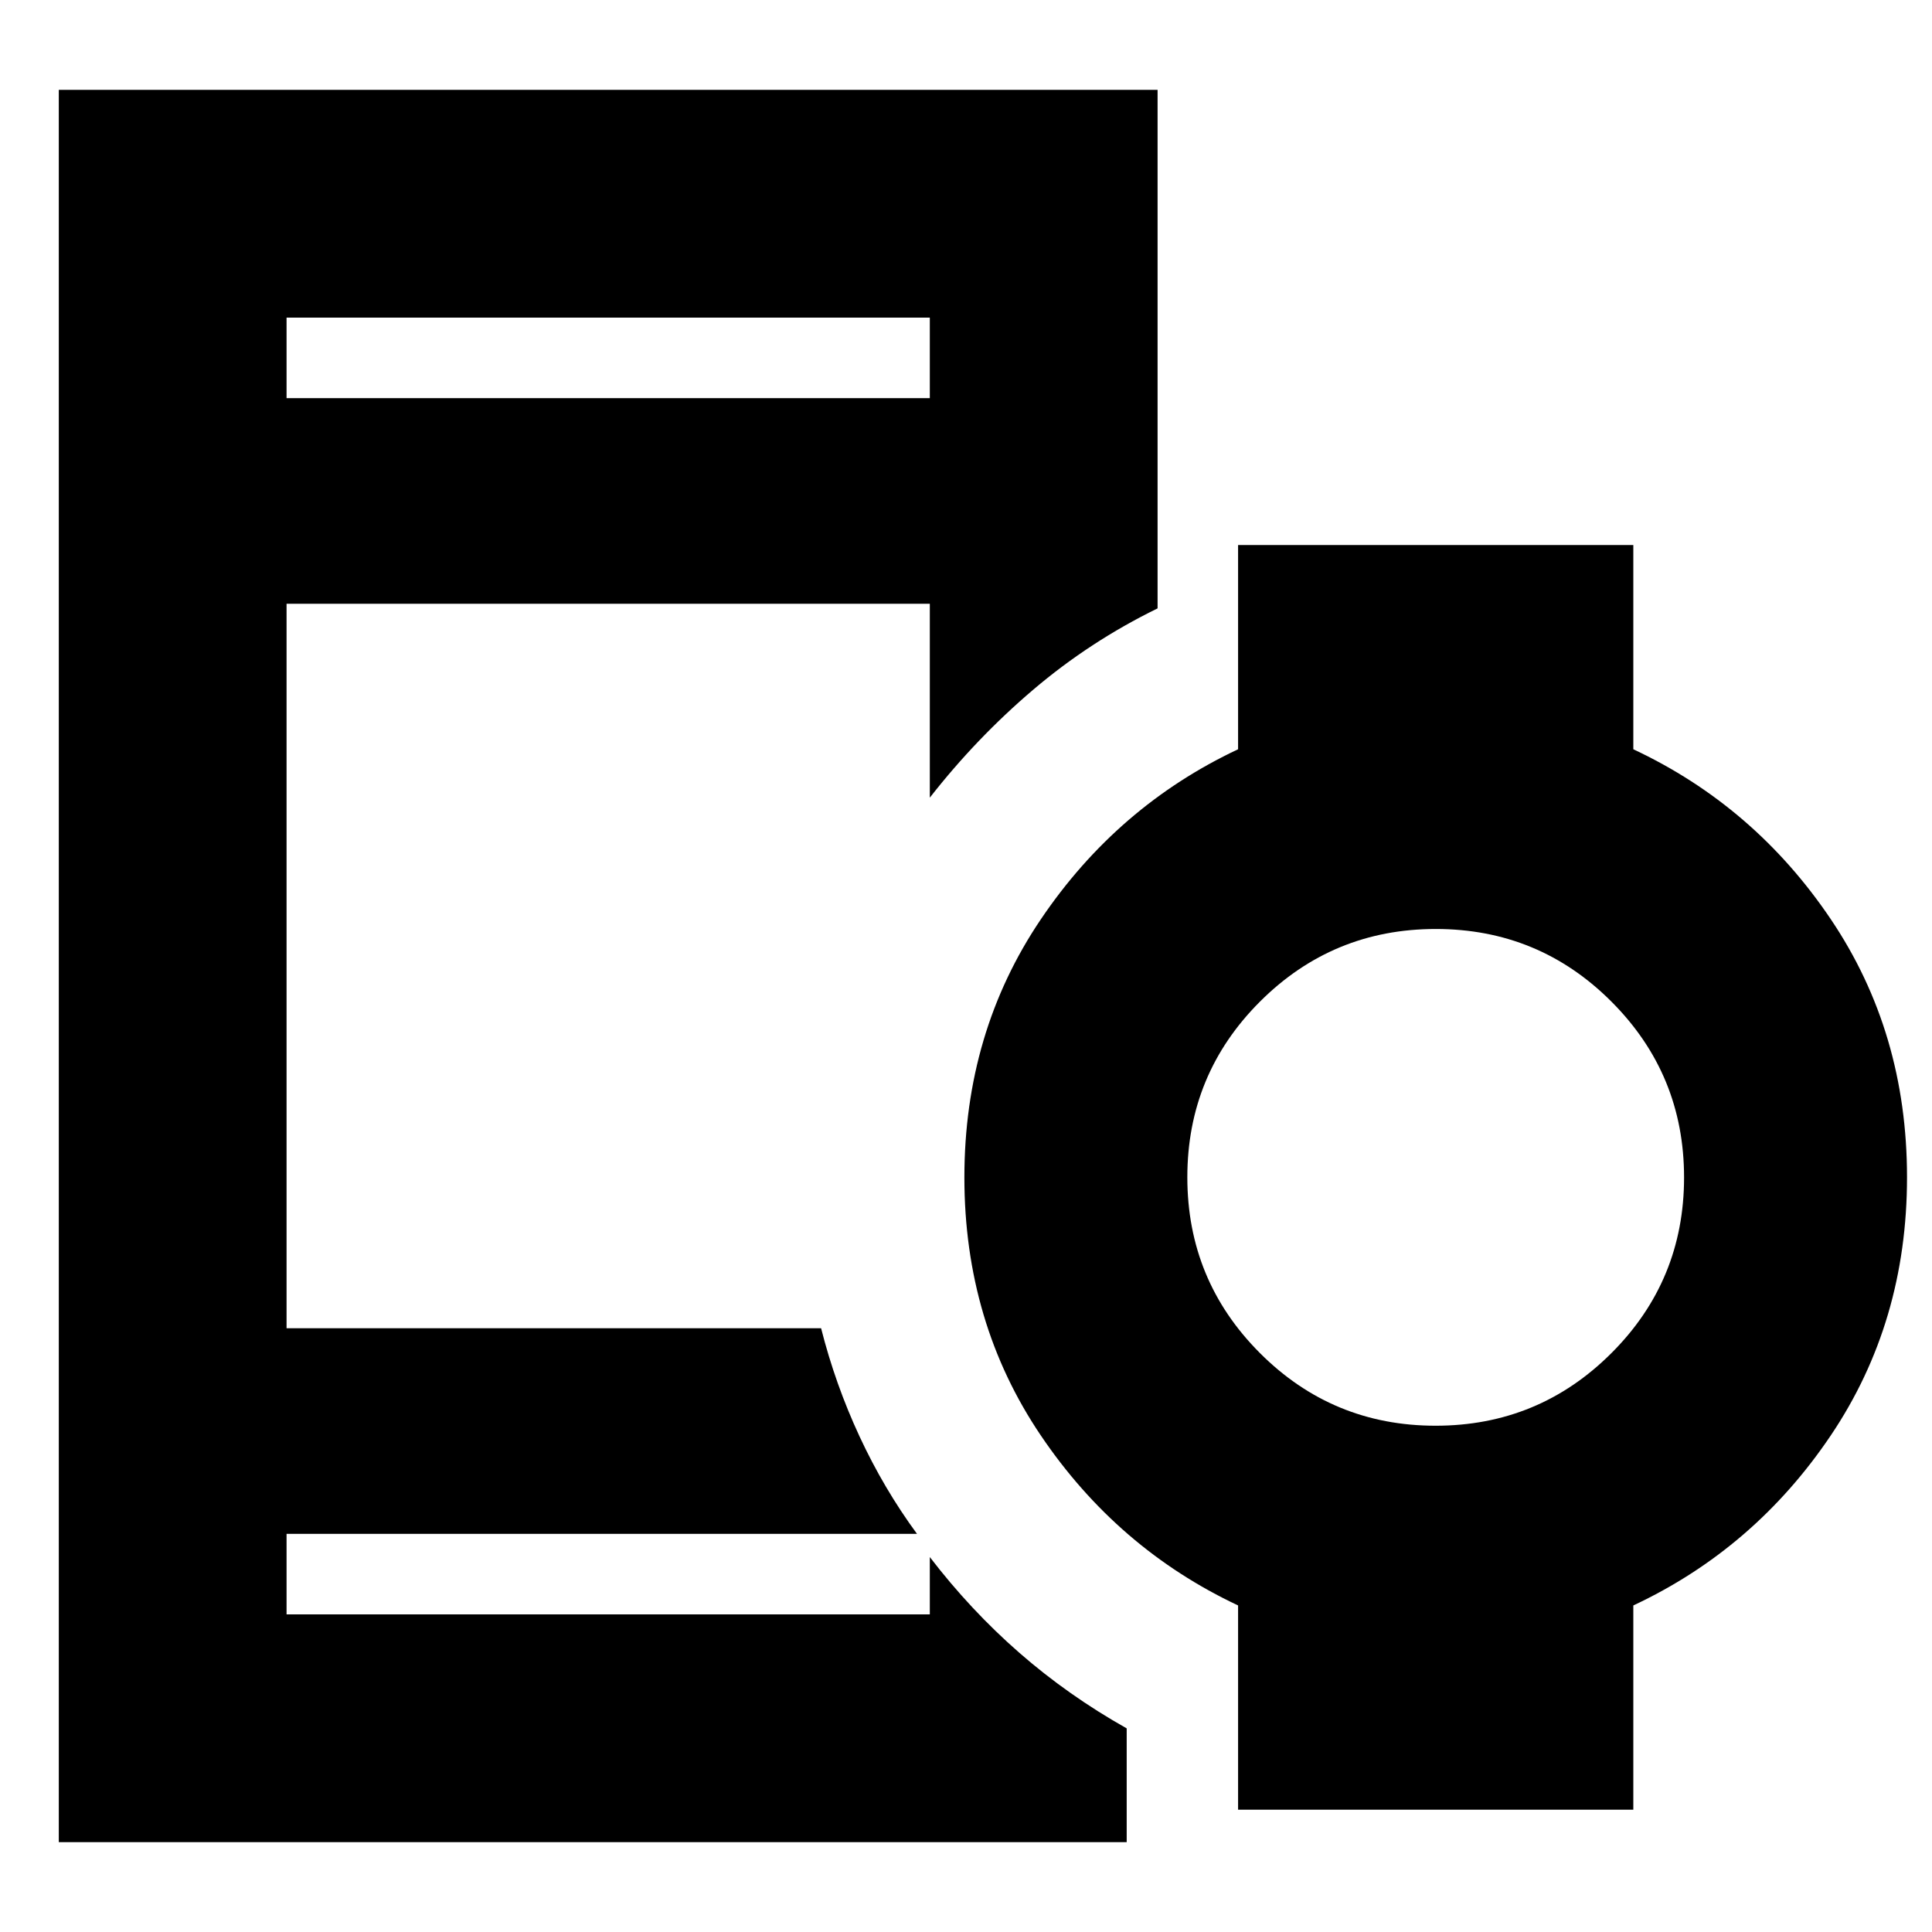 <svg xmlns="http://www.w3.org/2000/svg" height="24" viewBox="0 96 960 960" width="24"><path d="M142.391 293.826h319.631v-40H142.391v40ZM29.217 1011.35V140.652h545.979v257.652q-33.631 16.435-61.86 40.456-28.229 24.02-51.314 53.588V396H142.391v360H408q7.043 27.804 19.087 53.728 12.043 25.924 28.565 48.446H142.391v40h319.631v-28.478q20.239 26.391 44.492 47.569 24.252 21.178 53.334 37.556v56.529H29.218Zm684.121-206.915q51.233 0 87.35-36.064 36.116-36.063 36.116-87.296 0-51.233-36.063-87.349-36.064-36.117-87.296-36.117-51.233 0-87.35 36.063-36.117 36.064-36.117 87.297 0 51.232 36.064 87.349 36.064 36.117 87.296 36.117Zm-98.142 190.783V893.739q-60-28.239-98-84.438t-38-128.239q0-72.04 38-128.279 38-56.239 98-84.479V366.826h196.391v101.478q60.239 28.24 98.12 84.439 37.88 56.199 37.88 128.239t-37.88 128.279q-37.881 56.239-98.12 84.478v101.479H615.196ZM144.783 858.174v40-40Zm-2.392-564.348v-40 40Z"/></svg>